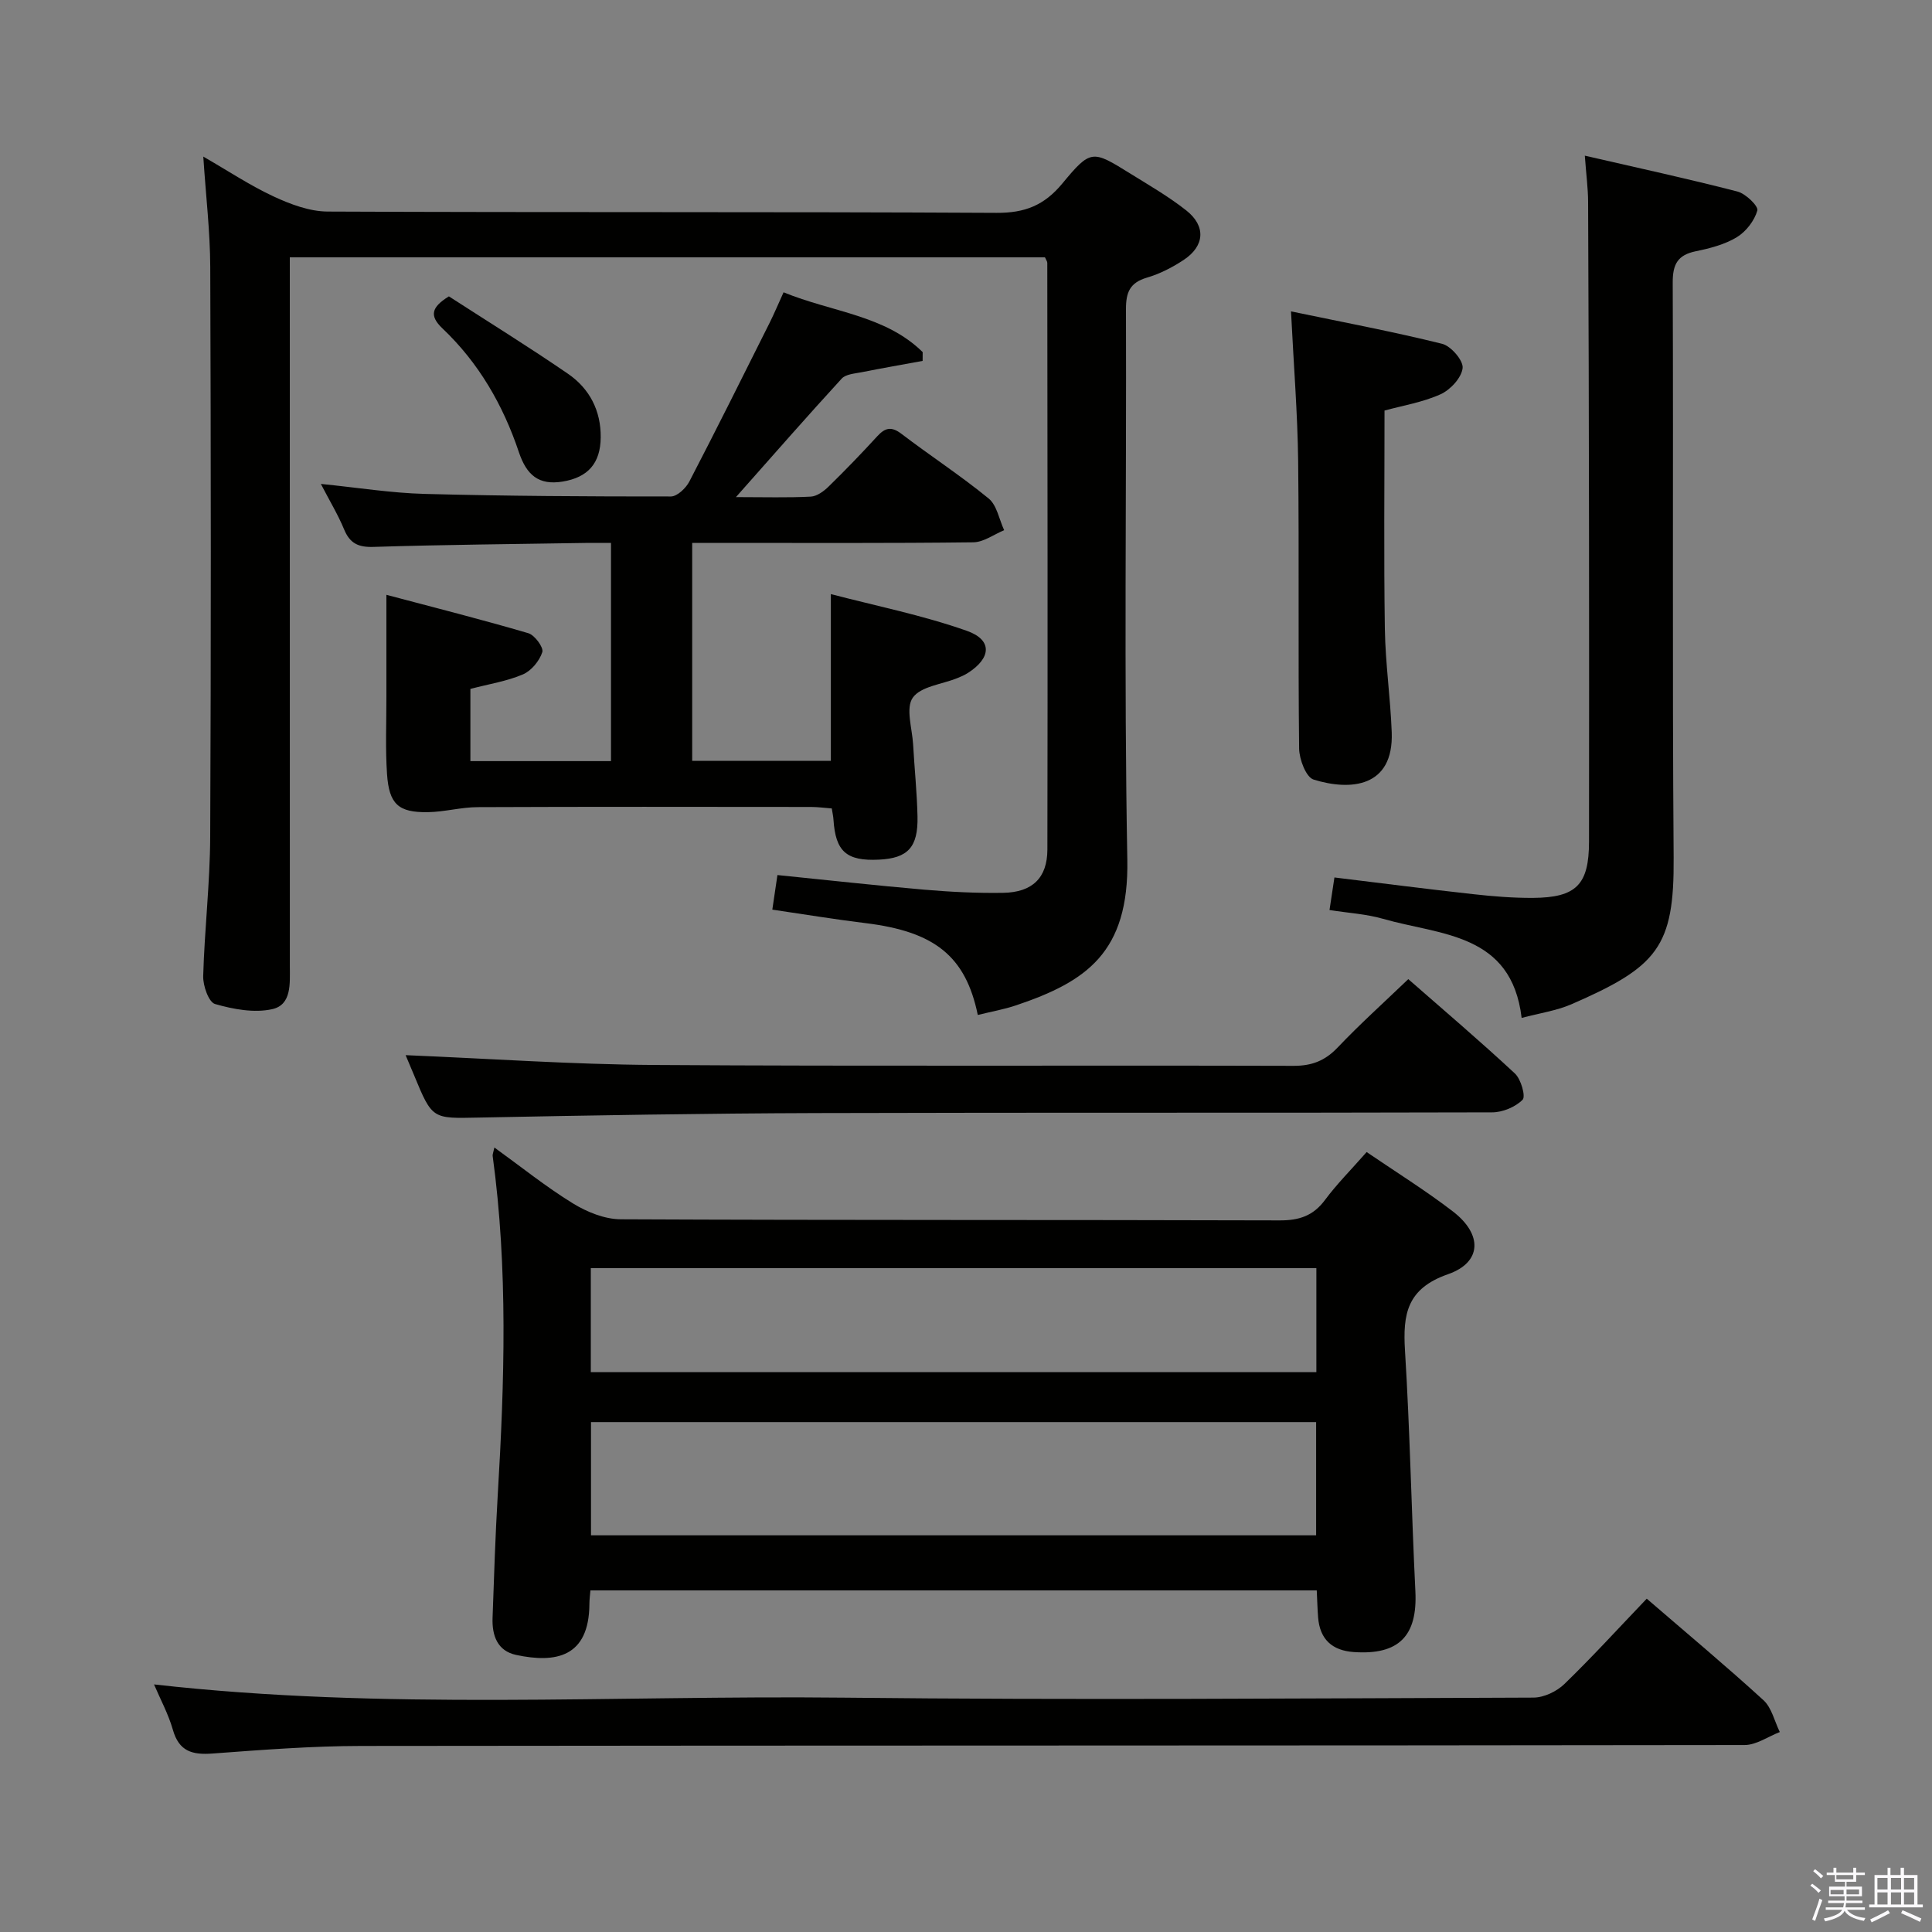 <svg enable-background="new 0 0 400 400" viewBox="0 0 400 400" xmlns="http://www.w3.org/2000/svg"><rect x="0" y="0" width="400" height="400" fill="#808080" stroke="none"/><path d="m374.8 390.4.4-.4c.7.5 1.3 1 1.8 1.4l-.5.5c-.5-.6-1.1-1.1-1.7-1.5zm1 7.3-.6-.3c.5-1.4 1.1-2.8 1.5-4.3.2.1.4.2.6.3-.5 1.3-1 2.8-1.5 4.3zm-.4-10.3.4-.4c.4.3 1 .8 1.7 1.4l-.5.5c-.4-.5-1-1-1.6-1.5zm2.5.3h1.7v-1h.6v1h3.5v-1h.6v1h1.8v.5h-1.8v1.4h-2v1h3.2v2h-3.2v.9h3.3v.5h-3.4c0 .3-.1.6-.1.9h4v.5h-3.7c.7.9 1.9 1.5 3.8 1.7-.1.2-.2.4-.3.6-2.1-.4-3.5-1.1-4-2.1-.4 1-1.8 1.7-4 2.2-.1-.2-.2-.4-.3-.6 2.1-.4 3.4-1 3.8-1.8h-3.4v-.5h3.6c.1-.3.1-.6.2-.9h-3.3v-.5h3.4c0-.3 0-.6 0-.9h-3.2v-2h3.3v-1h-2.1v-1.4h-1.7v-.5zm1.1 3.5v1h2.7c0-.3 0-.4 0-.4 0-.2 0-.2 0-.2 0-.1 0-.2 0-.3h-2.7zm1.2-3v.9h3.5v-.9zm4.7 3h-2.6v.6.4h2.6z" fill="#fbfafc"/><path d="m393.6 386.7h.6v1.5h2.8v6.1h1.1v.6h-11.1v-.6h1.1v-6.1h2.7v-1.5h.6v1.5h2.1v-1.5zm-2.7 8.8.4.6c-1.2.6-2.5 1.3-3.8 1.9-.1-.2-.2-.4-.3-.6 1.2-.6 2.5-1.2 3.7-1.9zm-2.2-6.7v2.4h2.1v-2.4zm0 3v2.5h2.1v-2.5zm2.8-3v2.4h2.1v-2.4zm0 3v2.5h2.1v-2.5zm6 6.1c-1.4-.7-2.7-1.3-3.9-1.8l.3-.6c1.5.6 2.7 1.2 3.9 1.7zm-1.2-9.1h-2.1v2.4h2.1zm-2.1 3v2.5h2.1v-2.5z" fill="#fbfafc"/><g fill="#010100"><path d="m282.95 238.52c6.15 4.2 12.23 7.97 17.87 12.31 6.14 4.72 6.03 10.52-1.02 12.98-8.53 2.98-9.38 8.27-8.91 15.85 1.03 16.59 1.33 33.22 2.15 49.82.45 9.21-3.4 13.21-12.75 12.56-4.48-.31-7.03-2.63-7.39-7.17-.14-1.78-.18-3.57-.28-5.6-50.2 0-100.09 0-150.38 0-.08.97-.21 1.9-.21 2.83-.07 11.06-7.02 12.27-15.15 10.54-3.93-.83-5.03-4.05-4.9-7.68.3-8.47.57-16.95 1.07-25.41 1.4-23.44 2.14-46.86-1.05-70.23-.04-.31.12-.64.36-1.74 5.55 4.01 10.68 8.14 16.24 11.56 2.91 1.79 6.59 3.29 9.93 3.3 45.47.21 90.94.09 136.41.23 4.03.01 6.93-.93 9.37-4.21 2.46-3.31 5.41-6.27 8.64-9.94zm-10.46 79.35c0-8.07 0-15.63 0-23.44-50.2 0-100.07 0-150.13 0v23.44zm.05-55.32c-50.51 0-100.38 0-150.22 0v21.54h150.22c0-7.44 0-14.38 0-21.54z"/><path d="m202.44 210.14c-2.51-12.2-8.96-17.28-23.27-19.02-6.35-.78-12.68-1.82-19.27-2.79.4-2.71.71-4.8 1.06-7.16 10.24 1.03 20.26 2.15 30.31 3.02 5.46.47 10.97.75 16.45.66 6.01-.11 9.11-3.08 9.13-8.95.08-40.49.02-80.99-.02-121.48 0-.29-.24-.58-.48-1.14-51.82 0-103.74 0-156.35 0v5.78c0 47 0 93.99.01 140.99 0 3.53.41 7.97-3.63 8.88-3.73.84-8.07.03-11.86-1.06-1.31-.38-2.51-3.79-2.45-5.78.27-9.63 1.41-19.25 1.45-28.88.18-39.33.15-78.66.01-117.99-.03-7.28-.9-14.56-1.44-22.8 5.21 3 9.72 6.01 14.59 8.27 3.47 1.61 7.41 3.09 11.15 3.11 46.16.21 92.32.02 138.49.27 5.86.03 9.86-1.54 13.61-6.06 5.92-7.15 6.24-6.94 14.04-2.1 3.95 2.45 8.02 4.8 11.65 7.67 4.1 3.25 3.8 7.36-.56 10.24-2.33 1.54-4.93 2.88-7.6 3.66-3.53 1.04-4.35 3.04-4.34 6.52.12 38-.42 76 .28 113.98.36 19.26-8.52 25.26-22.96 30.14-2.52.86-5.15 1.31-8 2.02z"/><path d="m162.23 60.52c10.11 4.13 21.03 4.73 28.8 12.38 0 .61 0 1.22-.01 1.82-4.22.78-8.45 1.51-12.66 2.35-1.41.28-3.24.39-4.09 1.31-7.14 7.78-14.09 15.73-21.9 24.54 5.98 0 10.75.15 15.5-.1 1.27-.07 2.69-1.11 3.68-2.08 3.45-3.37 6.81-6.85 10.07-10.41 1.64-1.79 2.93-2.1 5.03-.5 5.95 4.54 12.25 8.64 18.03 13.37 1.72 1.4 2.18 4.34 3.22 6.57-2.13.88-4.26 2.49-6.41 2.51-17.49.21-34.98.12-52.47.12-1.8 0-3.6 0-5.71 0v45.13h28.71c0-11.04 0-22.11 0-34.53 9.28 2.43 18.97 4.36 28.19 7.62 5.31 1.88 5.01 5.63.18 8.71-.69.44-1.46.78-2.22 1.08-3.17 1.28-7.55 1.7-9.19 4.04-1.51 2.15-.12 6.37.07 9.67.28 4.98.8 9.95.91 14.92.14 6.4-2.01 8.65-7.98 8.94-6.73.33-9-1.68-9.42-8.31-.04-.65-.19-1.29-.35-2.29-1.48-.11-2.91-.31-4.34-.31-22.99-.02-45.98-.06-68.96.04-3.45.01-6.88.99-10.33 1.04-6.09.09-8.02-1.64-8.45-7.88-.36-5.31-.12-10.65-.13-15.98-.01-6.64 0-13.27 0-21.14 10.1 2.68 19.8 5.13 29.39 7.95 1.32.39 3.2 2.97 2.89 3.91-.59 1.82-2.26 3.86-4 4.61-3.31 1.42-6.99 1.99-10.89 3.01v14.95h29.11c0-14.72 0-29.59 0-45.17-1.7 0-3.48-.02-5.26 0-14.64.24-29.28.36-43.91.82-3.15.1-4.88-.72-6.08-3.61-1.25-3.03-2.97-5.86-4.82-9.43 7.62.76 14.56 1.89 21.53 2.07 16.97.45 33.96.54 50.94.53 1.3 0 3.11-1.72 3.82-3.09 5.66-10.89 11.12-21.88 16.62-32.86.95-1.9 1.77-3.87 2.89-6.32z"/><path d="m315.04 210.75c-2.1-17.64-16.83-17.1-28.7-20.52-3.47-1-7.18-1.2-11.08-1.82.34-2.28.65-4.32 1.02-6.74 9.66 1.17 19.15 2.4 28.66 3.45 4.12.46 8.29.8 12.43.78 9.01-.06 11.61-2.75 11.62-11.64.02-21.5.03-43 0-64.5-.03-22.66-.08-45.33-.19-67.99-.01-2.78-.39-5.56-.68-9.54 10.85 2.5 21.29 4.76 31.62 7.43 1.69.44 4.35 3.02 4.1 3.92-.6 2.11-2.34 4.37-4.25 5.53-2.49 1.51-5.54 2.3-8.45 2.9-3.78.77-4.84 2.66-4.82 6.51.15 39.66-.11 79.33.19 118.99.14 18.53-3.3 22.64-21.18 30.42-3.13 1.34-6.62 1.84-10.29 2.82z"/><path d="m340.94 330.99c8.39 7.24 16.43 13.95 24.16 21.01 1.71 1.56 2.29 4.37 3.39 6.6-2.43.94-4.87 2.69-7.3 2.69-95.45.14-190.9.07-286.35.19-10.28.01-20.58.81-30.85 1.57-4.17.31-6.92-.44-8.19-4.89-.94-3.29-2.62-6.38-3.91-9.42 47.62 5.39 95.19 2.23 142.68 2.74 47.64.52 95.28.15 142.92-.01 2.17-.01 4.81-1.27 6.4-2.81 5.72-5.54 11.1-11.45 17.05-17.67z"/><path d="m83.98 218.46c17.4.72 34.43 1.92 51.46 2.03 44.12.29 88.25.05 132.37.18 3.81.01 6.54-1.06 9.15-3.81 4.55-4.79 9.48-9.22 14.61-14.14 7.23 6.33 14.81 12.77 22.08 19.54 1.26 1.17 2.26 4.75 1.59 5.43-1.5 1.51-4.14 2.61-6.31 2.61-46.62.14-93.24.01-139.86.15-23.29.07-46.57.47-69.86.93-9.68.19-9.68.45-13.49-8.79-.69-1.66-1.4-3.32-1.74-4.13z"/><path d="m267.29 64.47c10.66 2.22 21.04 4.17 31.28 6.71 1.83.45 4.42 3.46 4.25 5.02-.22 2.01-2.53 4.51-4.57 5.43-3.73 1.68-7.92 2.36-11.6 3.37 0 15.27-.16 30.24.07 45.2.11 7.13 1.15 14.24 1.42 21.37.45 11.55-8.64 12.18-16.18 9.83-1.56-.49-2.96-4.19-2.99-6.42-.23-19.82.02-39.65-.2-59.48-.12-9.95-.93-19.9-1.48-31.03z"/><path d="m92.94 61.36c8.23 5.32 16.56 10.47 24.63 16.01 4.47 3.06 6.86 7.63 6.8 13.2-.05 5.34-2.63 8.28-7.91 9.14-4.91.79-7.43-1.32-9.04-6.12-3.25-9.7-8.31-18.49-15.82-25.6-2.75-2.62-2.29-4.39 1.34-6.63z"/></g></svg>